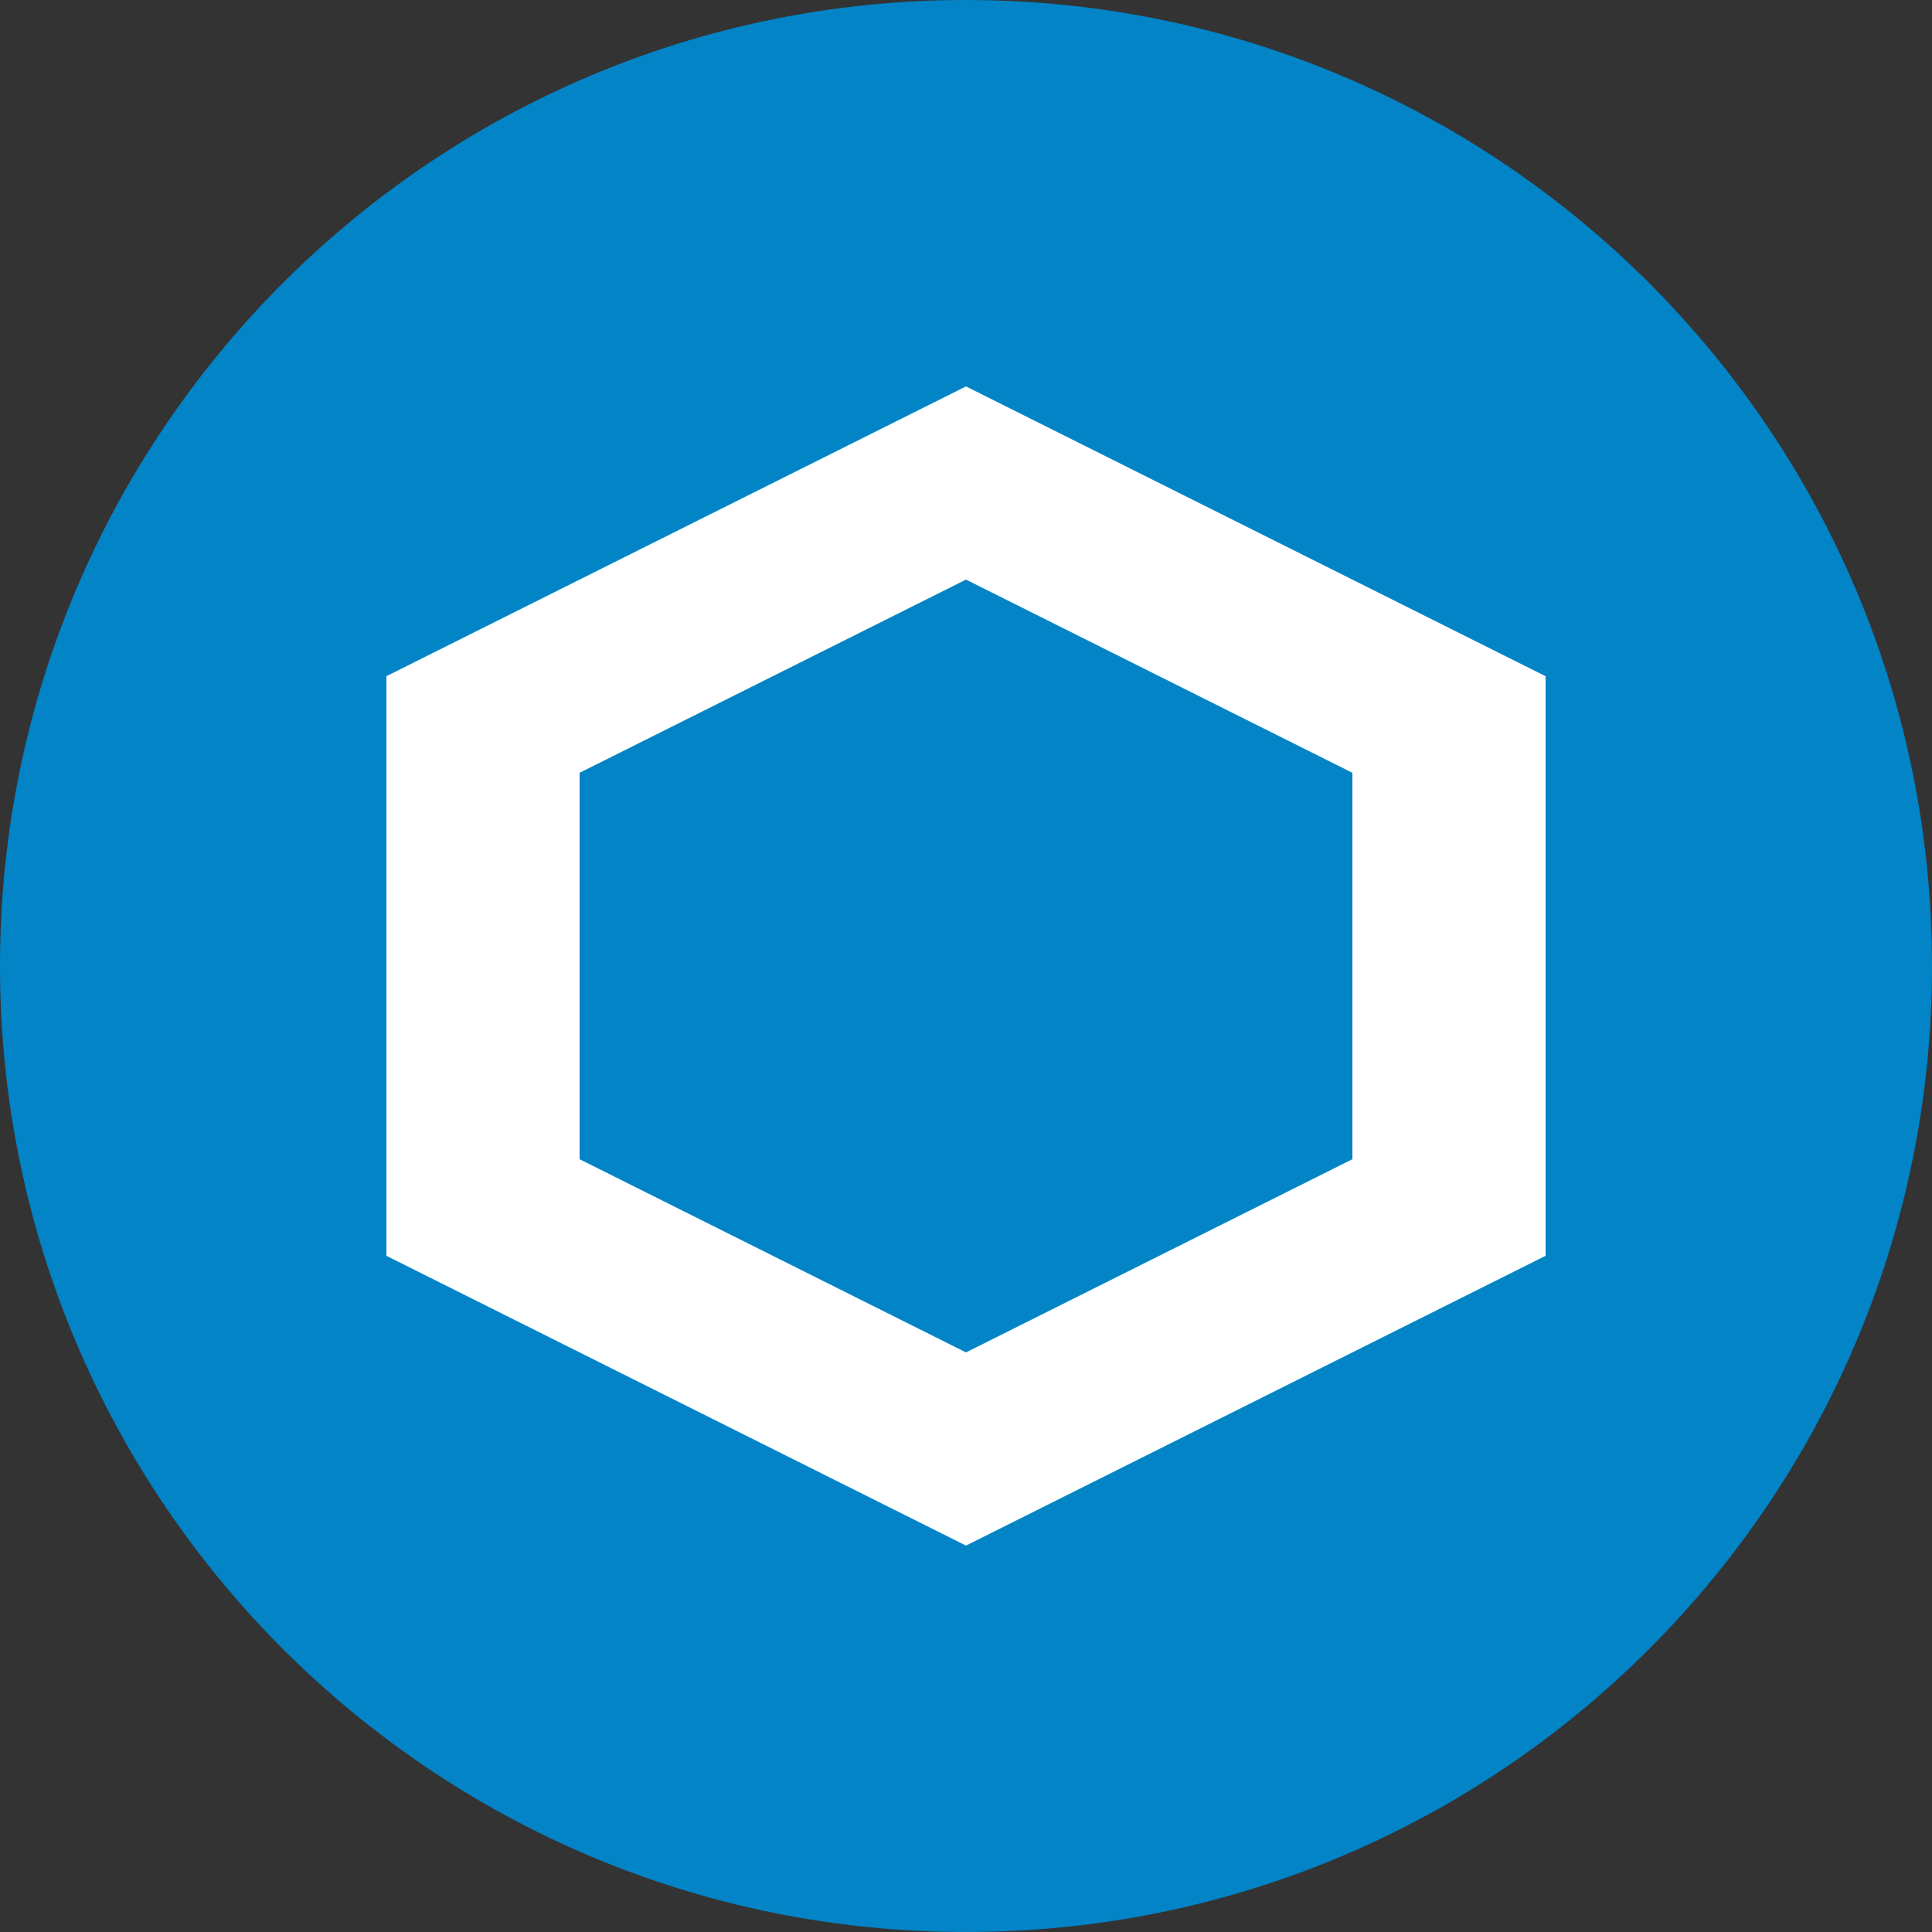 <?xml version="1.0" encoding="UTF-8"?>
<svg width="256px" height="256px" viewBox="0 0 256 256" version="1.1" xmlns="http://www.w3.org/2000/svg" preserveAspectRatio="xMidYMid">
    <rect x="0" y="0" width="256" height="256" fill="#333333" stroke="none"/>
    <g>
        <path d="M128,0 C198.692,0 256,57.308 256,128 C256,198.692 198.692,256 128,256 C57.308,256 0,198.692 0,128 C0,57.308 57.308,0 128,0 Z" fill="#0284C7"></path>
        <path d="M128,51.2 L51.2,89.6 L51.2,166.4 L128,204.8 L204.8,166.4 L204.8,89.6 L128,51.2 Z M76.8,153.6 L76.8,102.4 L128,76.8 L179.2,102.4 L179.2,153.6 L128,179.2 L76.8,153.6 Z" fill="#FFFFFF"></path>
    </g>
</svg>